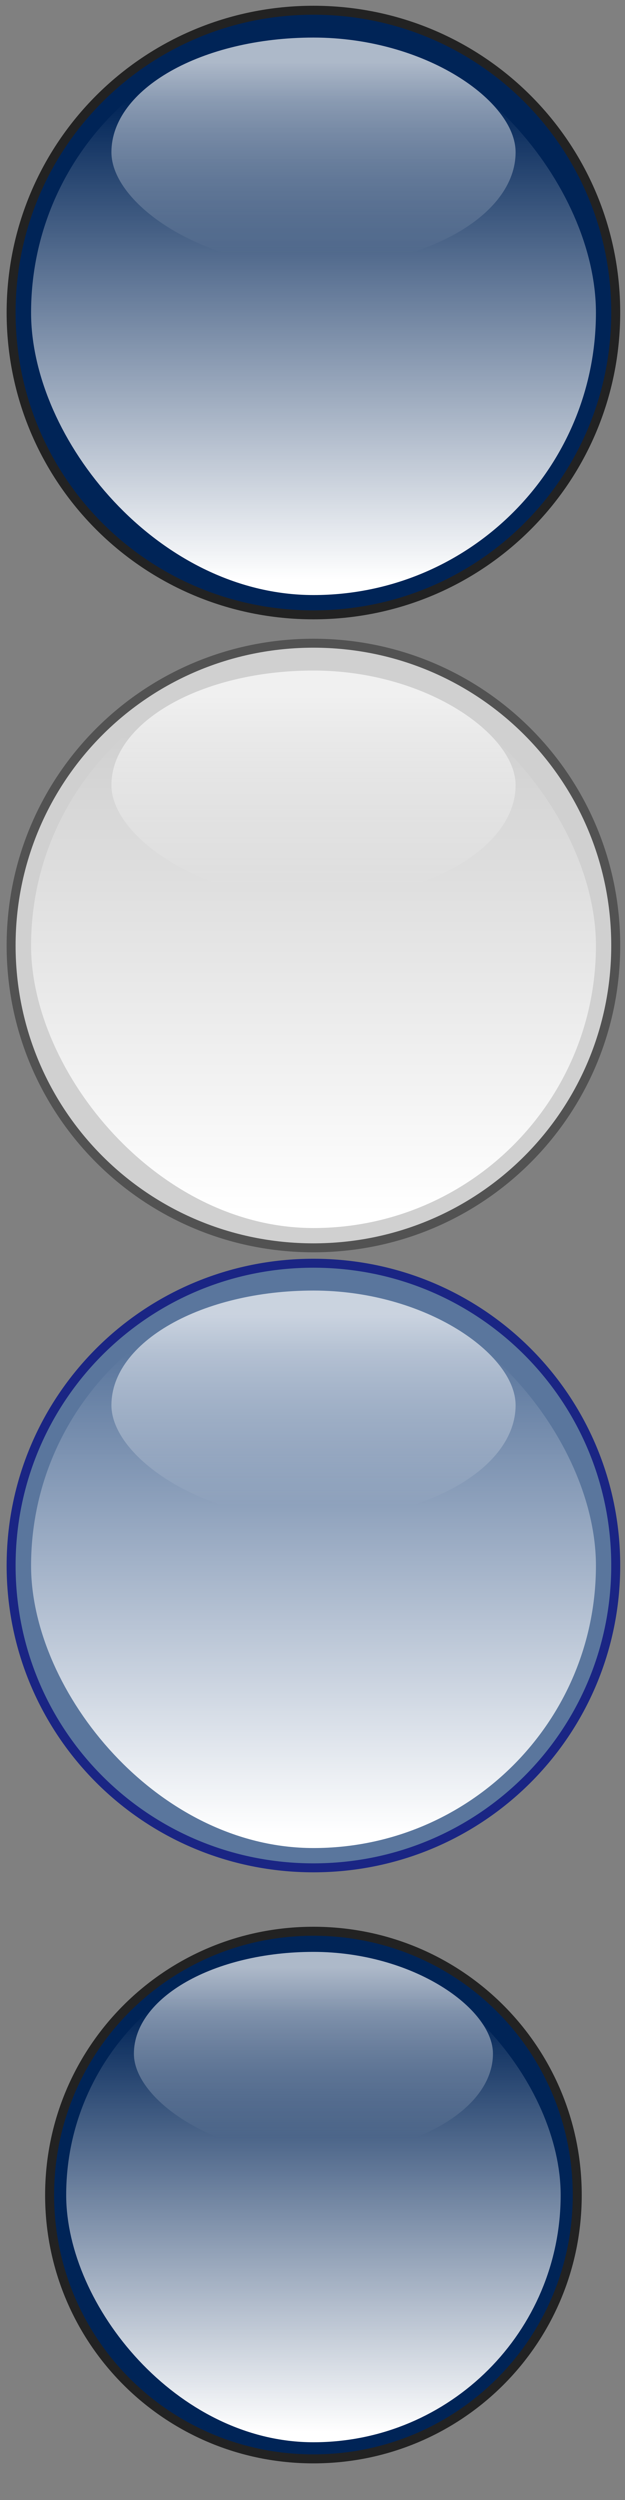 <?xml version="1.0" encoding="UTF-8" standalone="no"?>
<!-- Created with Inkscape (http://www.inkscape.org/) -->
<svg
   xmlns:dc="http://purl.org/dc/elements/1.1/"
   xmlns:cc="http://web.resource.org/cc/"
   xmlns:rdf="http://www.w3.org/1999/02/22-rdf-syntax-ns#"
   xmlns:svg="http://www.w3.org/2000/svg"
   xmlns="http://www.w3.org/2000/svg"
   xmlns:xlink="http://www.w3.org/1999/xlink"
   xmlns:sodipodi="http://inkscape.sourceforge.net/DTD/sodipodi-0.dtd"
   xmlns:inkscape="http://www.inkscape.org/namespaces/inkscape"
   width="50px"
   height="200px"
   id="svg5841"
   sodipodi:version="0.32"
   inkscape:version="0.41"
   sodipodi:docbase="/home/egore/source/lincity-ng/data/images/gui/buttons/round"
   sodipodi:docname="button-round.svg">
  <rect width="100%" height="100%" fill="#808080" stroke="none"/>
  <defs
     id="defs3">
    <linearGradient
       inkscape:collect="always"
       xlink:href="#linearGradient2900"
       id="linearGradient4939"
       gradientUnits="userSpaceOnUse"
       gradientTransform="matrix(5.147738e-2,8.605674e-3,-5.724703e-3,3.424387e-2,75.358,712.394)"
       x1="79.663"
       y1="45.531"
       x2="222.744"
       y2="294.717" />
    <radialGradient
       inkscape:collect="always"
       xlink:href="#linearGradient2130"
       id="radialGradient4937"
       gradientUnits="userSpaceOnUse"
       gradientTransform="matrix(4.283577e-2,0,0,4.230263e-2,74.673,712.165)"
       cx="233.285"
       cy="295.419"
       fx="233.285"
       fy="295.419"
       r="406.575" />
    <linearGradient
       inkscape:collect="always"
       xlink:href="#linearGradient2900"
       id="linearGradient4935"
       gradientUnits="userSpaceOnUse"
       gradientTransform="matrix(5.147738e-2,8.605674e-3,-5.724703e-3,3.424387e-2,86.193,712.394)"
       x1="79.663"
       y1="45.531"
       x2="222.744"
       y2="294.717" />
    <radialGradient
       inkscape:collect="always"
       xlink:href="#linearGradient2130"
       id="radialGradient4933"
       gradientUnits="userSpaceOnUse"
       gradientTransform="matrix(4.283577e-2,0,0,4.230263e-2,85.508,712.165)"
       cx="233.285"
       cy="295.419"
       fx="233.285"
       fy="295.419"
       r="406.575" />
    <radialGradient
       inkscape:collect="always"
       xlink:href="#linearGradient3572"
       id="radialGradient4931"
       gradientUnits="userSpaceOnUse"
       gradientTransform="matrix(2.466,0,0,0.409,-152.406,-216.404)"
       cx="142.693"
       cy="642.584"
       fx="142.693"
       fy="642.584"
       r="163.601" />
    <linearGradient
       inkscape:collect="always"
       xlink:href="#linearGradient3572"
       id="linearGradient4929"
       gradientUnits="userSpaceOnUse"
       gradientTransform="matrix(1.158,0,0,1.158,-208.049,-280.994)"
       x1="362.267"
       y1="528.351"
       x2="362.267"
       y2="315.582" />
    <linearGradient
       inkscape:collect="always"
       xlink:href="#linearGradient3572"
       id="linearGradient4953"
       gradientUnits="userSpaceOnUse"
       gradientTransform="matrix(0.955,0,0,0.955,-108.713,-686.817)"
       x1="142.104"
       y1="761.957"
       x2="142.104"
       y2="728.535" />
    <linearGradient
       inkscape:collect="always"
       xlink:href="#linearGradient2900"
       id="linearGradient4972"
       gradientUnits="userSpaceOnUse"
       gradientTransform="matrix(6.143872e-2,1.027095e-2,-6.832485e-3,4.087037e-2,235.371,684.114)"
       x1="79.663"
       y1="45.531"
       x2="222.744"
       y2="294.717" />
    <radialGradient
       inkscape:collect="always"
       xlink:href="#linearGradient2130"
       id="radialGradient4970"
       gradientUnits="userSpaceOnUse"
       gradientTransform="matrix(5.112491e-2,0,0,5.048860e-2,234.553,683.841)"
       cx="233.285"
       cy="295.419"
       fx="233.285"
       fy="295.419"
       r="406.575" />
    <linearGradient
       inkscape:collect="always"
       xlink:href="#linearGradient2900"
       id="linearGradient4968"
       gradientUnits="userSpaceOnUse"
       gradientTransform="matrix(1.212,0.183,-0.122,0.806,82.373,420.711)"
       x1="79.663"
       y1="45.531"
       x2="222.744"
       y2="294.717" />
    <radialGradient
       inkscape:collect="always"
       xlink:href="#linearGradient2130"
       id="radialGradient4966"
       gradientUnits="userSpaceOnUse"
       gradientTransform="matrix(1.006,0,0,0.994,73.117,421.506)"
       cx="233.285"
       cy="295.419"
       fx="233.285"
       fy="295.419"
       r="406.575" />
    <linearGradient
       inkscape:collect="always"
       id="linearGradient2900">
      <stop
         style="stop-color:#ffffff;stop-opacity:1;"
         offset="0"
         id="stop2902" />
      <stop
         style="stop-color:#ffffff;stop-opacity:0;"
         offset="1"
         id="stop2904" />
    </linearGradient>
    <linearGradient
       inkscape:collect="always"
       xlink:href="#linearGradient2900"
       id="linearGradient4964"
       gradientUnits="userSpaceOnUse"
       gradientTransform="matrix(1.212,0.183,-0.122,0.806,228.605,420.711)"
       x1="79.663"
       y1="45.531"
       x2="222.744"
       y2="294.717" />
    <linearGradient
       id="linearGradient2130">
      <stop
         style="stop-color:#f9ff28;stop-opacity:1;"
         offset="0"
         id="stop2132" />
      <stop
         style="stop-color:#ff8d00;stop-opacity:1;"
         offset="1"
         id="stop2134" />
    </linearGradient>
    <radialGradient
       inkscape:collect="always"
       xlink:href="#linearGradient2130"
       id="radialGradient4962"
       gradientUnits="userSpaceOnUse"
       gradientTransform="matrix(1.006,0,0,0.994,218.94,421.506)"
       cx="233.285"
       cy="295.419"
       fx="233.285"
       fy="295.419"
       r="406.575" />
    <linearGradient
       id="linearGradient3572"
       inkscape:collect="always">
      <stop
         id="stop3574"
         offset="0"
         style="stop-color:#ffffff;stop-opacity:1;" />
      <stop
         id="stop3576"
         offset="1"
         style="stop-color:#ffffff;stop-opacity:0;" />
    </linearGradient>
    <linearGradient
       inkscape:collect="always"
       xlink:href="#linearGradient3572"
       id="linearGradient4940"
       gradientUnits="userSpaceOnUse"
       gradientTransform="matrix(1.065,0,0,0.604,-121.343,-547.34)"
       x1="137.114"
       y1="916.769"
       x2="137.114"
       y2="937.809" />
    <linearGradient
       inkscape:collect="always"
       xlink:href="#linearGradient2900"
       id="linearGradient5900"
       gradientUnits="userSpaceOnUse"
       gradientTransform="matrix(5.147738e-2,8.605674e-3,-5.724703e-3,3.424387e-2,12.763,57.265)"
       x1="79.663"
       y1="45.531"
       x2="222.744"
       y2="294.717" />
    <radialGradient
       inkscape:collect="always"
       xlink:href="#linearGradient2130"
       id="radialGradient5903"
       gradientUnits="userSpaceOnUse"
       gradientTransform="matrix(4.283577e-2,0,0,4.230263e-2,12.078,57.036)"
       cx="233.285"
       cy="295.419"
       fx="233.285"
       fy="295.419"
       r="406.575" />
    <linearGradient
       inkscape:collect="always"
       xlink:href="#linearGradient2900"
       id="linearGradient5906"
       gradientUnits="userSpaceOnUse"
       gradientTransform="matrix(5.147738e-2,8.605674e-3,-5.724703e-3,3.424387e-2,23.598,57.265)"
       x1="79.663"
       y1="45.531"
       x2="222.744"
       y2="294.717" />
    <radialGradient
       inkscape:collect="always"
       xlink:href="#linearGradient2130"
       id="radialGradient5910"
       gradientUnits="userSpaceOnUse"
       gradientTransform="matrix(4.283577e-2,0,0,4.230263e-2,22.913,57.036)"
       cx="233.285"
       cy="295.419"
       fx="233.285"
       fy="295.419"
       r="406.575" />
    <linearGradient
       inkscape:collect="always"
       xlink:href="#linearGradient3572"
       id="linearGradient5937"
       gradientUnits="userSpaceOnUse"
       gradientTransform="matrix(0.955,0,0,0.955,-108.713,-686.817)"
       x1="142.104"
       y1="761.957"
       x2="142.104"
       y2="728.535" />
    <linearGradient
       inkscape:collect="always"
       xlink:href="#linearGradient3572"
       id="linearGradient5939"
       gradientUnits="userSpaceOnUse"
       gradientTransform="matrix(1.065,0,0,0.604,-121.343,-547.34)"
       x1="137.114"
       y1="916.769"
       x2="137.114"
       y2="937.809" />
    <linearGradient
       y2="728.535"
       x2="142.104"
       y1="761.957"
       x1="142.104"
       gradientTransform="matrix(0.955,0,0,0.955,-108.713,-686.817)"
       gradientUnits="userSpaceOnUse"
       id="linearGradient1345"
       xlink:href="#linearGradient3572"
       inkscape:collect="always" />
    <linearGradient
       y2="937.809"
       x2="137.114"
       y1="916.769"
       x1="137.114"
       gradientTransform="matrix(1.065,0,0,0.604,-121.343,-547.34)"
       gradientUnits="userSpaceOnUse"
       id="linearGradient1347"
       xlink:href="#linearGradient3572"
       inkscape:collect="always" />
    <linearGradient
       inkscape:collect="always"
       xlink:href="#linearGradient3572"
       id="linearGradient2920"
       gradientUnits="userSpaceOnUse"
       gradientTransform="matrix(1.138,0,0,0.645,-131.323,-433.908)"
       x1="137.114"
       y1="916.769"
       x2="137.114"
       y2="937.809" />
    <linearGradient
       inkscape:collect="always"
       xlink:href="#linearGradient3572"
       id="linearGradient2923"
       gradientUnits="userSpaceOnUse"
       gradientTransform="matrix(1.006,0,0,1.006,-115.74,-571.99)"
       x1="142.104"
       y1="761.957"
       x2="142.104"
       y2="728.535" />
    <linearGradient
       y2="728.535"
       x2="142.104"
       y1="761.957"
       x1="142.104"
       gradientTransform="matrix(0.955,0,0,0.955,-108.713,-686.817)"
       gradientUnits="userSpaceOnUse"
       id="linearGradient4208"
       xlink:href="#linearGradient3572"
       inkscape:collect="always" />
    <linearGradient
       y2="937.809"
       x2="137.114"
       y1="916.769"
       x1="137.114"
       gradientTransform="matrix(1.065,0,0,0.604,-121.343,-547.34)"
       gradientUnits="userSpaceOnUse"
       id="linearGradient4210"
       xlink:href="#linearGradient3572"
       inkscape:collect="always" />
  </defs>
  <sodipodi:namedview
     id="base"
     pagecolor="#ffffff"
     bordercolor="#666666"
     borderopacity="1.0"
     inkscape:pageopacity="0.0"
     inkscape:pageshadow="2"
     inkscape:zoom="3.6491141"
     inkscape:cx="13.923216"
     inkscape:cy="58.065115"
     inkscape:document-units="px"
     inkscape:current-layer="layer1"
     inkscape:window-width="766"
     inkscape:window-height="717"
     inkscape:window-x="-1"
     inkscape:window-y="5"
     showguides="true"
     inkscape:guide-bbox="true">
    <sodipodi:guide
       orientation="horizontal"
       position="49.81"
       id="guide1336" />
    <sodipodi:guide
       orientation="horizontal"
       position="99.815"
       id="guide1338" />
    <sodipodi:guide
       orientation="horizontal"
       position="149.821"
       id="guide1340" />
  </sodipodi:namedview>
  <g
     inkscape:label="Layer 1"
     inkscape:groupmode="layer"
     id="layer1">
    <g
       inkscape:export-ydpi="36.669998"
       inkscape:export-xdpi="36.669998"
       inkscape:export-filename="/home/egore/source/lincity-ng/data/images/gui/buttons/button-round-checked-20.png"
       id="g1350">
      <path
         style="stroke-opacity:1;stroke-miterlimit:4;stroke-linejoin:round;stroke-linecap:round;stroke-width:0.717;stroke:#222222;fill-opacity:1;fill:#002457"
         d="M 25.074,0.819 C 38.472,0.819 49.258,11.605 49.258,25.003 C 49.258,38.401 38.472,49.188 25.074,49.188 C 11.676,49.188 0.889,38.401 0.889,25.003 C 0.889,11.605 11.676,0.819 25.074,0.819 z "
         id="rect4031" />
      <g
         inkscape:export-ydpi="110.25864"
         inkscape:export-xdpi="110.25864"
         inkscape:export-filename="/home/egore/source/lincity-ng/data/images/gui/buttons/button-round-checked.png"
         transform="matrix(1.203,0,0,1.203,-4.994,-2.751)"
         id="g5927">
        <rect
           inkscape:export-ydpi="13.150000"
           inkscape:export-xdpi="13.150000"
           inkscape:export-filename="/home/egore/source/lincity-ng/data/images/gui/buttonpanel/background/button-checked.png"
           ry="38.235"
           rx="38.235"
           y="4.295"
           x="6.218"
           height="37.563"
           width="37.563"
           id="rect3396"
           style="fill:url(#linearGradient4953);fill-opacity:1;stroke:none;stroke-width:0.583;stroke-linecap:round;stroke-linejoin:round;stroke-miterlimit:4;stroke-opacity:1" />
        <rect
           inkscape:export-ydpi="13.150000"
           inkscape:export-xdpi="13.150000"
           inkscape:export-filename="/home/egore/source/lincity-ng/data/images/gui/buttonpanel/background/button-checked.png"
           ry="25.169"
           rx="25.169"
           y="4.785"
           x="11.561"
           height="15.25"
           width="26.878"
           id="rect1860"
           style="opacity:0.679;fill:url(#linearGradient4940);fill-opacity:1;stroke:none;stroke-width:13.633;stroke-linecap:round;stroke-linejoin:round;stroke-miterlimit:4;stroke-opacity:1" />
      </g>
    </g>
    <g
       inkscape:export-ydpi="37.209999"
       inkscape:export-xdpi="37.209999"
       inkscape:export-filename="/home/egore/source/lincity-ng/data/images/gui/buttons/button-round-20.png"
       id="g1344">
      <path
         style="fill:#d0d0d0;fill-opacity:1;stroke:#525252;stroke-width:0.717;stroke-linecap:round;stroke-linejoin:round;stroke-miterlimit:4;stroke-opacity:1"
         d="M 25.074,51.457 C 38.472,51.457 49.258,62.243 49.258,75.641 C 49.258,89.04 38.472,99.826 25.074,99.826 C 11.676,99.826 0.889,89.04 0.889,75.641 C 0.889,62.243 11.676,51.457 25.074,51.457 z "
         id="rect4075" />
      <g
         inkscape:export-ydpi="110.25864"
         inkscape:export-xdpi="110.25864"
         inkscape:export-filename="/home/egore/source/lincity-ng/data/images/gui/buttons/button-round.png"
         id="g5931"
         transform="matrix(1.203,0,0,1.203,-4.994,47.887)">
        <rect
           inkscape:export-ydpi="13.150000"
           inkscape:export-xdpi="13.150000"
           inkscape:export-filename="/home/egore/source/lincity-ng/data/images/gui/buttonpanel/background/button-checked.png"
           ry="38.235"
           rx="38.235"
           y="4.295"
           x="6.218"
           height="37.563"
           width="37.563"
           id="rect5933"
           style="fill:url(#linearGradient5937);fill-opacity:1;stroke:none;stroke-width:0.583;stroke-linecap:round;stroke-linejoin:round;stroke-miterlimit:4;stroke-opacity:1" />
        <rect
           inkscape:export-ydpi="13.150000"
           inkscape:export-xdpi="13.150000"
           inkscape:export-filename="/home/egore/source/lincity-ng/data/images/gui/buttonpanel/background/button-checked.png"
           ry="25.169"
           rx="25.169"
           y="4.785"
           x="11.561"
           height="15.25"
           width="26.878"
           id="rect5935"
           style="opacity:0.679;fill:url(#linearGradient5939);fill-opacity:1;stroke:none;stroke-width:13.633;stroke-linecap:round;stroke-linejoin:round;stroke-miterlimit:4;stroke-opacity:1" />
      </g>
    </g>
    <g
       id="g3685"
       inkscape:export-filename="/home/egore/source/lincity-ng/data/images/gui/buttons/button-round-clicked-20.png"
       inkscape:export-xdpi="37.209999"
       inkscape:export-ydpi="37.209999">
      <path
         style="fill:none;fill-opacity:0;stroke:none;stroke-width:0.717;stroke-linecap:round;stroke-linejoin:round;stroke-miterlimit:4;stroke-opacity:0"
         d="M 25.074,151.123 C 38.472,151.123 49.258,161.909 49.258,175.308 C 49.258,188.706 38.472,199.492 25.074,199.492 C 11.676,199.492 0.889,188.706 0.889,175.308 C 0.889,161.909 11.676,151.123 25.074,151.123 z "
         id="path1354"
         inkscape:export-filename="/home/egore/source/lincity-ng/data/images/gui/buttons/button-round-hover-clicked.png"
         inkscape:export-xdpi="91.669998"
         inkscape:export-ydpi="91.669998" />
      <path
         style="fill:#002457;fill-opacity:1;stroke:#222222;stroke-width:0.72;stroke-linecap:round;stroke-linejoin:round;stroke-miterlimit:4;stroke-opacity:1"
         d="M 25.074,154.5 C 36.766,154.5 46.179,163.913 46.179,175.605 C 46.179,187.297 36.766,196.71 25.074,196.71 C 13.382,196.71 3.969,187.297 3.969,175.605 C 3.969,163.913 13.382,154.5 25.074,154.5 z "
         id="path2134" />
      <rect
         inkscape:export-ydpi="13.150000"
         inkscape:export-xdpi="13.150000"
         inkscape:export-filename="/home/egore/source/lincity-ng/data/images/gui/buttonpanel/background/button-checked.png"
         ry="45.986"
         rx="45.986"
         y="155.822"
         x="5.295"
         height="39.558"
         width="39.558"
         id="rect1346"
         style="fill:url(#linearGradient2923);fill-opacity:1;stroke:none;stroke-width:0.583;stroke-linecap:round;stroke-linejoin:round;stroke-miterlimit:4;stroke-opacity:1" />
      <rect
         inkscape:export-ydpi="13.150000"
         inkscape:export-xdpi="13.150000"
         inkscape:export-filename="/home/egore/source/lincity-ng/data/images/gui/buttonpanel/background/button-checked.png"
         ry="30.271"
         rx="30.271"
         y="156.15"
         x="10.712"
         height="16.297"
         width="28.724"
         id="rect1348"
         style="opacity:0.679;fill:url(#linearGradient2920);fill-opacity:1;stroke:none;stroke-width:13.633;stroke-linecap:round;stroke-linejoin:round;stroke-miterlimit:4;stroke-opacity:1" />
    </g>
    <g
       transform="translate(0,49.601)"
       inkscape:export-ydpi="37.209999"
       inkscape:export-xdpi="37.209999"
       inkscape:export-filename="/home/egore/source/lincity-ng/data/images/gui/buttons/button-round-20.png"
       id="g4198">
      <path
         style="stroke-opacity:1;stroke-miterlimit:4;stroke-linejoin:round;stroke-linecap:round;stroke-width:0.717;stroke:#1a2584;fill-opacity:1;fill:#5a769d"
         d="M 25.074,51.457 C 38.472,51.457 49.258,62.243 49.258,75.641 C 49.258,89.04 38.472,99.826 25.074,99.826 C 11.676,99.826 0.889,89.04 0.889,75.641 C 0.889,62.243 11.676,51.457 25.074,51.457 z "
         id="path4200" />
      <g
         inkscape:export-ydpi="110.25864"
         inkscape:export-xdpi="110.25864"
         inkscape:export-filename="/home/egore/source/lincity-ng/data/images/gui/buttons/button-round.png"
         id="g4202"
         transform="matrix(1.203,0,0,1.203,-4.994,47.887)">
        <rect
           inkscape:export-ydpi="13.150000"
           inkscape:export-xdpi="13.150000"
           inkscape:export-filename="/home/egore/source/lincity-ng/data/images/gui/buttonpanel/background/button-checked.png"
           ry="38.235"
           rx="38.235"
           y="4.295"
           x="6.218"
           height="37.563"
           width="37.563"
           id="rect4204"
           style="fill:url(#linearGradient4208);fill-opacity:1;stroke:none;stroke-width:0.583;stroke-linecap:round;stroke-linejoin:round;stroke-miterlimit:4;stroke-opacity:1" />
        <rect
           inkscape:export-ydpi="13.150000"
           inkscape:export-xdpi="13.150000"
           inkscape:export-filename="/home/egore/source/lincity-ng/data/images/gui/buttonpanel/background/button-checked.png"
           ry="25.169"
           rx="25.169"
           y="4.785"
           x="11.561"
           height="15.25"
           width="26.878"
           id="rect4206"
           style="opacity:0.679;fill:url(#linearGradient4210);fill-opacity:1;stroke:none;stroke-width:13.633;stroke-linecap:round;stroke-linejoin:round;stroke-miterlimit:4;stroke-opacity:1" />
      </g>
    </g>
  </g>
</svg>
